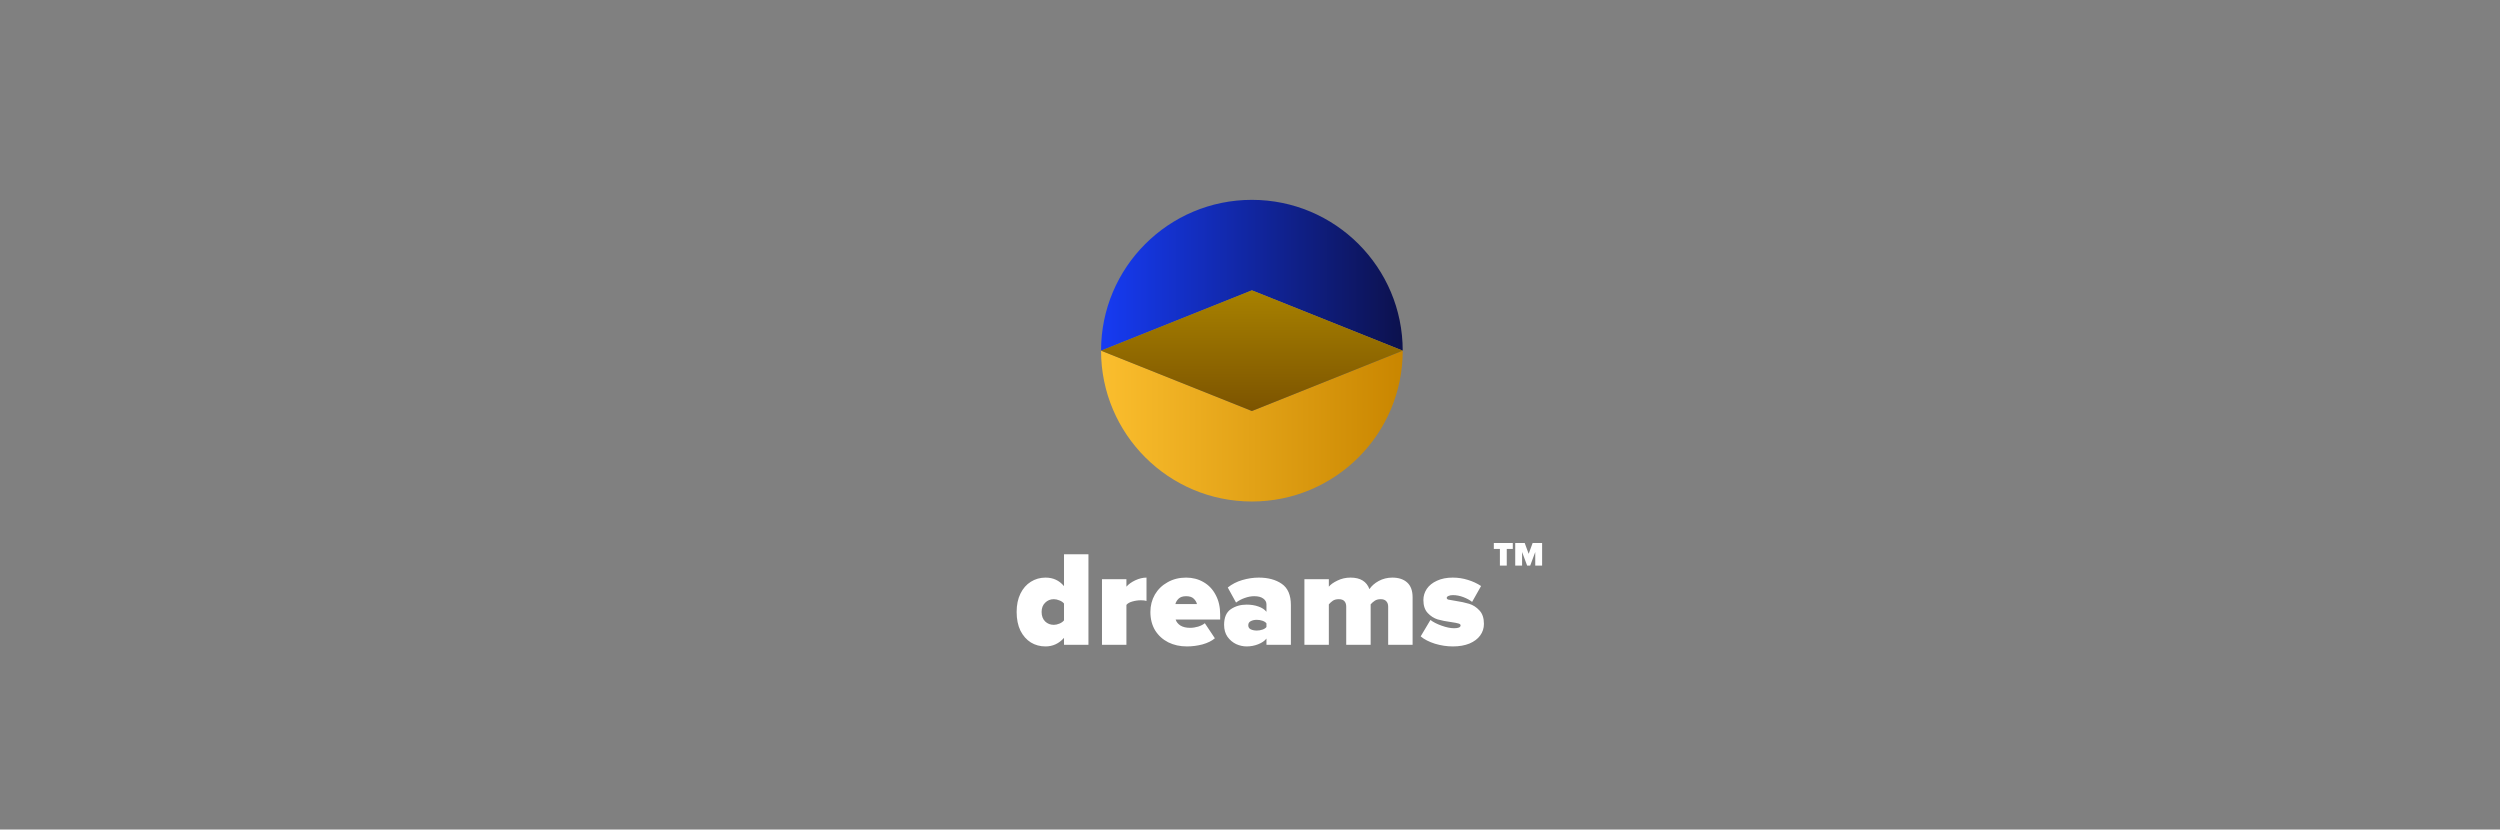 <svg width="663" height="220" viewBox="0 0 663 220" fill="none" xmlns="http://www.w3.org/2000/svg">
<rect x="0" y="0" width="663" height="220" fill="#808080" stroke="none"/>
<path d="M372 93C372 70.909 354.091 53 332 53C309.909 53 292 70.909 292 93L332 77L372 93Z" fill="url(#paint0_linear_133_556)"/>
<path d="M292 93C292 115.091 309.909 133 332 133C354.091 133 372 115.091 372 93L332 109L292 93Z" fill="url(#paint1_linear_133_556)"/>
<path d="M332 77L292 93L332 109L372 93L332 77Z" fill="url(#paint2_linear_133_556)"/>
<path d="M282.176 169.164C280.832 170.676 279.2 171.432 277.28 171.432C275.84 171.432 274.544 171.084 273.392 170.388C272.24 169.668 271.316 168.624 270.62 167.256C269.948 165.864 269.612 164.208 269.612 162.288C269.612 160.416 269.948 158.796 270.62 157.428C271.292 156.06 272.204 155.016 273.356 154.296C274.532 153.552 275.84 153.18 277.28 153.18C279.296 153.18 280.928 153.936 282.176 155.448V146.988H288.656V171H282.176V169.164ZM282.176 160.056C281.888 159.696 281.48 159.42 280.952 159.228C280.448 159.012 279.956 158.904 279.476 158.904C278.564 158.904 277.796 159.216 277.172 159.84C276.548 160.44 276.236 161.256 276.236 162.288C276.236 163.344 276.548 164.184 277.172 164.808C277.796 165.408 278.564 165.708 279.476 165.708C279.932 165.708 280.424 165.6 280.952 165.384C281.48 165.168 281.888 164.88 282.176 164.52V160.056ZM292.245 153.612H298.725V155.592C299.277 154.944 300.057 154.38 301.065 153.9C302.097 153.42 303.093 153.18 304.053 153.18V159.372C303.693 159.252 303.201 159.192 302.577 159.192C301.809 159.192 301.053 159.3 300.309 159.516C299.589 159.708 299.061 160.008 298.725 160.416V171H292.245V153.612ZM305.085 162.288C305.085 160.608 305.481 159.072 306.273 157.68C307.089 156.288 308.217 155.196 309.657 154.404C311.097 153.588 312.729 153.18 314.553 153.18C316.257 153.18 317.793 153.576 319.161 154.368C320.553 155.16 321.633 156.3 322.401 157.788C323.193 159.252 323.589 160.98 323.589 162.972V164.304H311.781C311.973 164.928 312.393 165.456 313.041 165.888C313.713 166.296 314.565 166.5 315.597 166.5C316.317 166.5 317.037 166.392 317.757 166.176C318.501 165.936 319.089 165.636 319.521 165.276L322.185 169.272C321.369 169.968 320.277 170.508 318.909 170.892C317.541 171.252 316.161 171.432 314.769 171.432C312.945 171.432 311.301 171.072 309.837 170.352C308.373 169.608 307.209 168.552 306.345 167.184C305.505 165.792 305.085 164.16 305.085 162.288ZM314.553 158.112C313.689 158.112 313.029 158.328 312.573 158.76C312.141 159.168 311.853 159.648 311.709 160.2H317.433C317.313 159.672 317.025 159.192 316.569 158.76C316.137 158.328 315.465 158.112 314.553 158.112ZM335.864 169.344C335.384 169.968 334.652 170.472 333.668 170.856C332.708 171.24 331.688 171.432 330.608 171.432C329.672 171.432 328.748 171.228 327.836 170.82C326.924 170.388 326.156 169.74 325.532 168.876C324.932 168.012 324.632 166.956 324.632 165.708C324.632 163.764 325.22 162.384 326.396 161.568C327.596 160.752 329 160.344 330.608 160.344C331.76 160.344 332.804 160.512 333.74 160.848C334.7 161.184 335.408 161.652 335.864 162.252V160.272C335.864 159.648 335.576 159.132 335 158.724C334.448 158.316 333.656 158.112 332.624 158.112C331.808 158.112 330.968 158.268 330.104 158.58C329.264 158.868 328.496 159.276 327.8 159.804L325.604 155.808C326.708 154.92 327.992 154.26 329.456 153.828C330.944 153.396 332.396 153.18 333.812 153.18C336.308 153.18 338.348 153.732 339.932 154.836C341.54 155.94 342.344 157.824 342.344 160.488V171H335.864V169.344ZM335.864 165.312C335.648 165.024 335.3 164.796 334.82 164.628C334.34 164.46 333.836 164.376 333.308 164.376C332.684 164.376 332.144 164.496 331.688 164.736C331.256 164.952 331.04 165.312 331.04 165.816C331.04 166.32 331.256 166.68 331.688 166.896C332.144 167.112 332.684 167.22 333.308 167.22C333.836 167.22 334.34 167.136 334.82 166.968C335.3 166.8 335.648 166.572 335.864 166.284V165.312ZM368.141 160.848C368.141 160.272 367.973 159.804 367.637 159.444C367.325 159.084 366.833 158.904 366.161 158.904C365.537 158.904 365.021 159.036 364.613 159.3C364.205 159.564 363.833 159.888 363.497 160.272V171H357.017V160.848C357.017 160.272 356.861 159.804 356.549 159.444C356.237 159.084 355.733 158.904 355.037 158.904C354.413 158.904 353.897 159.036 353.489 159.3C353.105 159.564 352.745 159.888 352.409 160.272V171H345.929V153.612H352.409V155.592C352.865 155.016 353.621 154.476 354.677 153.972C355.733 153.444 356.897 153.18 358.169 153.18C360.761 153.18 362.429 154.2 363.173 156.24C363.725 155.4 364.541 154.68 365.621 154.08C366.725 153.48 367.937 153.18 369.257 153.18C370.913 153.18 372.221 153.612 373.181 154.476C374.141 155.34 374.621 156.648 374.621 158.4V171H368.141V160.848ZM379.354 164.412C380.05 164.964 381.034 165.468 382.306 165.924C383.578 166.38 384.682 166.608 385.618 166.608C386.77 166.608 387.346 166.356 387.346 165.852C387.346 165.612 387.154 165.444 386.77 165.348C386.386 165.228 385.762 165.108 384.898 164.988C383.482 164.796 382.27 164.556 381.262 164.268C380.278 163.956 379.402 163.392 378.634 162.576C377.866 161.76 377.482 160.608 377.482 159.12C377.482 158.064 377.782 157.08 378.382 156.168C379.006 155.256 379.906 154.536 381.082 154.008C382.258 153.456 383.65 153.18 385.258 153.18C386.674 153.18 388.018 153.384 389.29 153.792C390.562 154.176 391.726 154.716 392.782 155.412L390.406 159.624C389.806 159.144 389.038 158.724 388.102 158.364C387.166 158.004 386.23 157.824 385.294 157.824C384.838 157.824 384.454 157.896 384.142 158.04C383.83 158.184 383.674 158.352 383.674 158.544C383.674 158.76 383.806 158.916 384.07 159.012C384.334 159.084 384.946 159.192 385.906 159.336C387.346 159.552 388.582 159.816 389.614 160.128C390.646 160.44 391.558 161.028 392.35 161.892C393.142 162.732 393.538 163.92 393.538 165.456C393.538 166.608 393.202 167.64 392.53 168.552C391.882 169.44 390.934 170.148 389.686 170.676C388.438 171.18 386.974 171.432 385.294 171.432C383.71 171.432 382.126 171.192 380.542 170.712C378.958 170.208 377.698 169.56 376.762 168.768L379.354 164.412Z" fill="white"/>
<path d="M397.773 145.581H396.162V143.997H401.193V145.581H399.591V150H397.773V145.581ZM407.149 146.391L405.808 150H404.998L403.657 146.391V150H401.839V143.997H404.35L405.403 146.877L406.456 143.997H408.967V150H407.149V146.391Z" fill="white"/>
<defs>
<linearGradient id="paint0_linear_133_556" x1="292" y1="73" x2="372" y2="73" gradientUnits="userSpaceOnUse">
<stop stop-color="#163BF3"/>
<stop offset="1" stop-color="#0C114D"/>
</linearGradient>
<linearGradient id="paint1_linear_133_556" x1="372" y1="113" x2="292" y2="113" gradientUnits="userSpaceOnUse">
<stop stop-color="#C98600"/>
<stop offset="1" stop-color="#FBBE2E"/>
</linearGradient>
<linearGradient id="paint2_linear_133_556" x1="332" y1="53" x2="332" y2="133" gradientUnits="userSpaceOnUse">
<stop stop-color="#C9A400"/>
<stop offset="1" stop-color="#5B3100"/>
</linearGradient>
</defs>
</svg>
